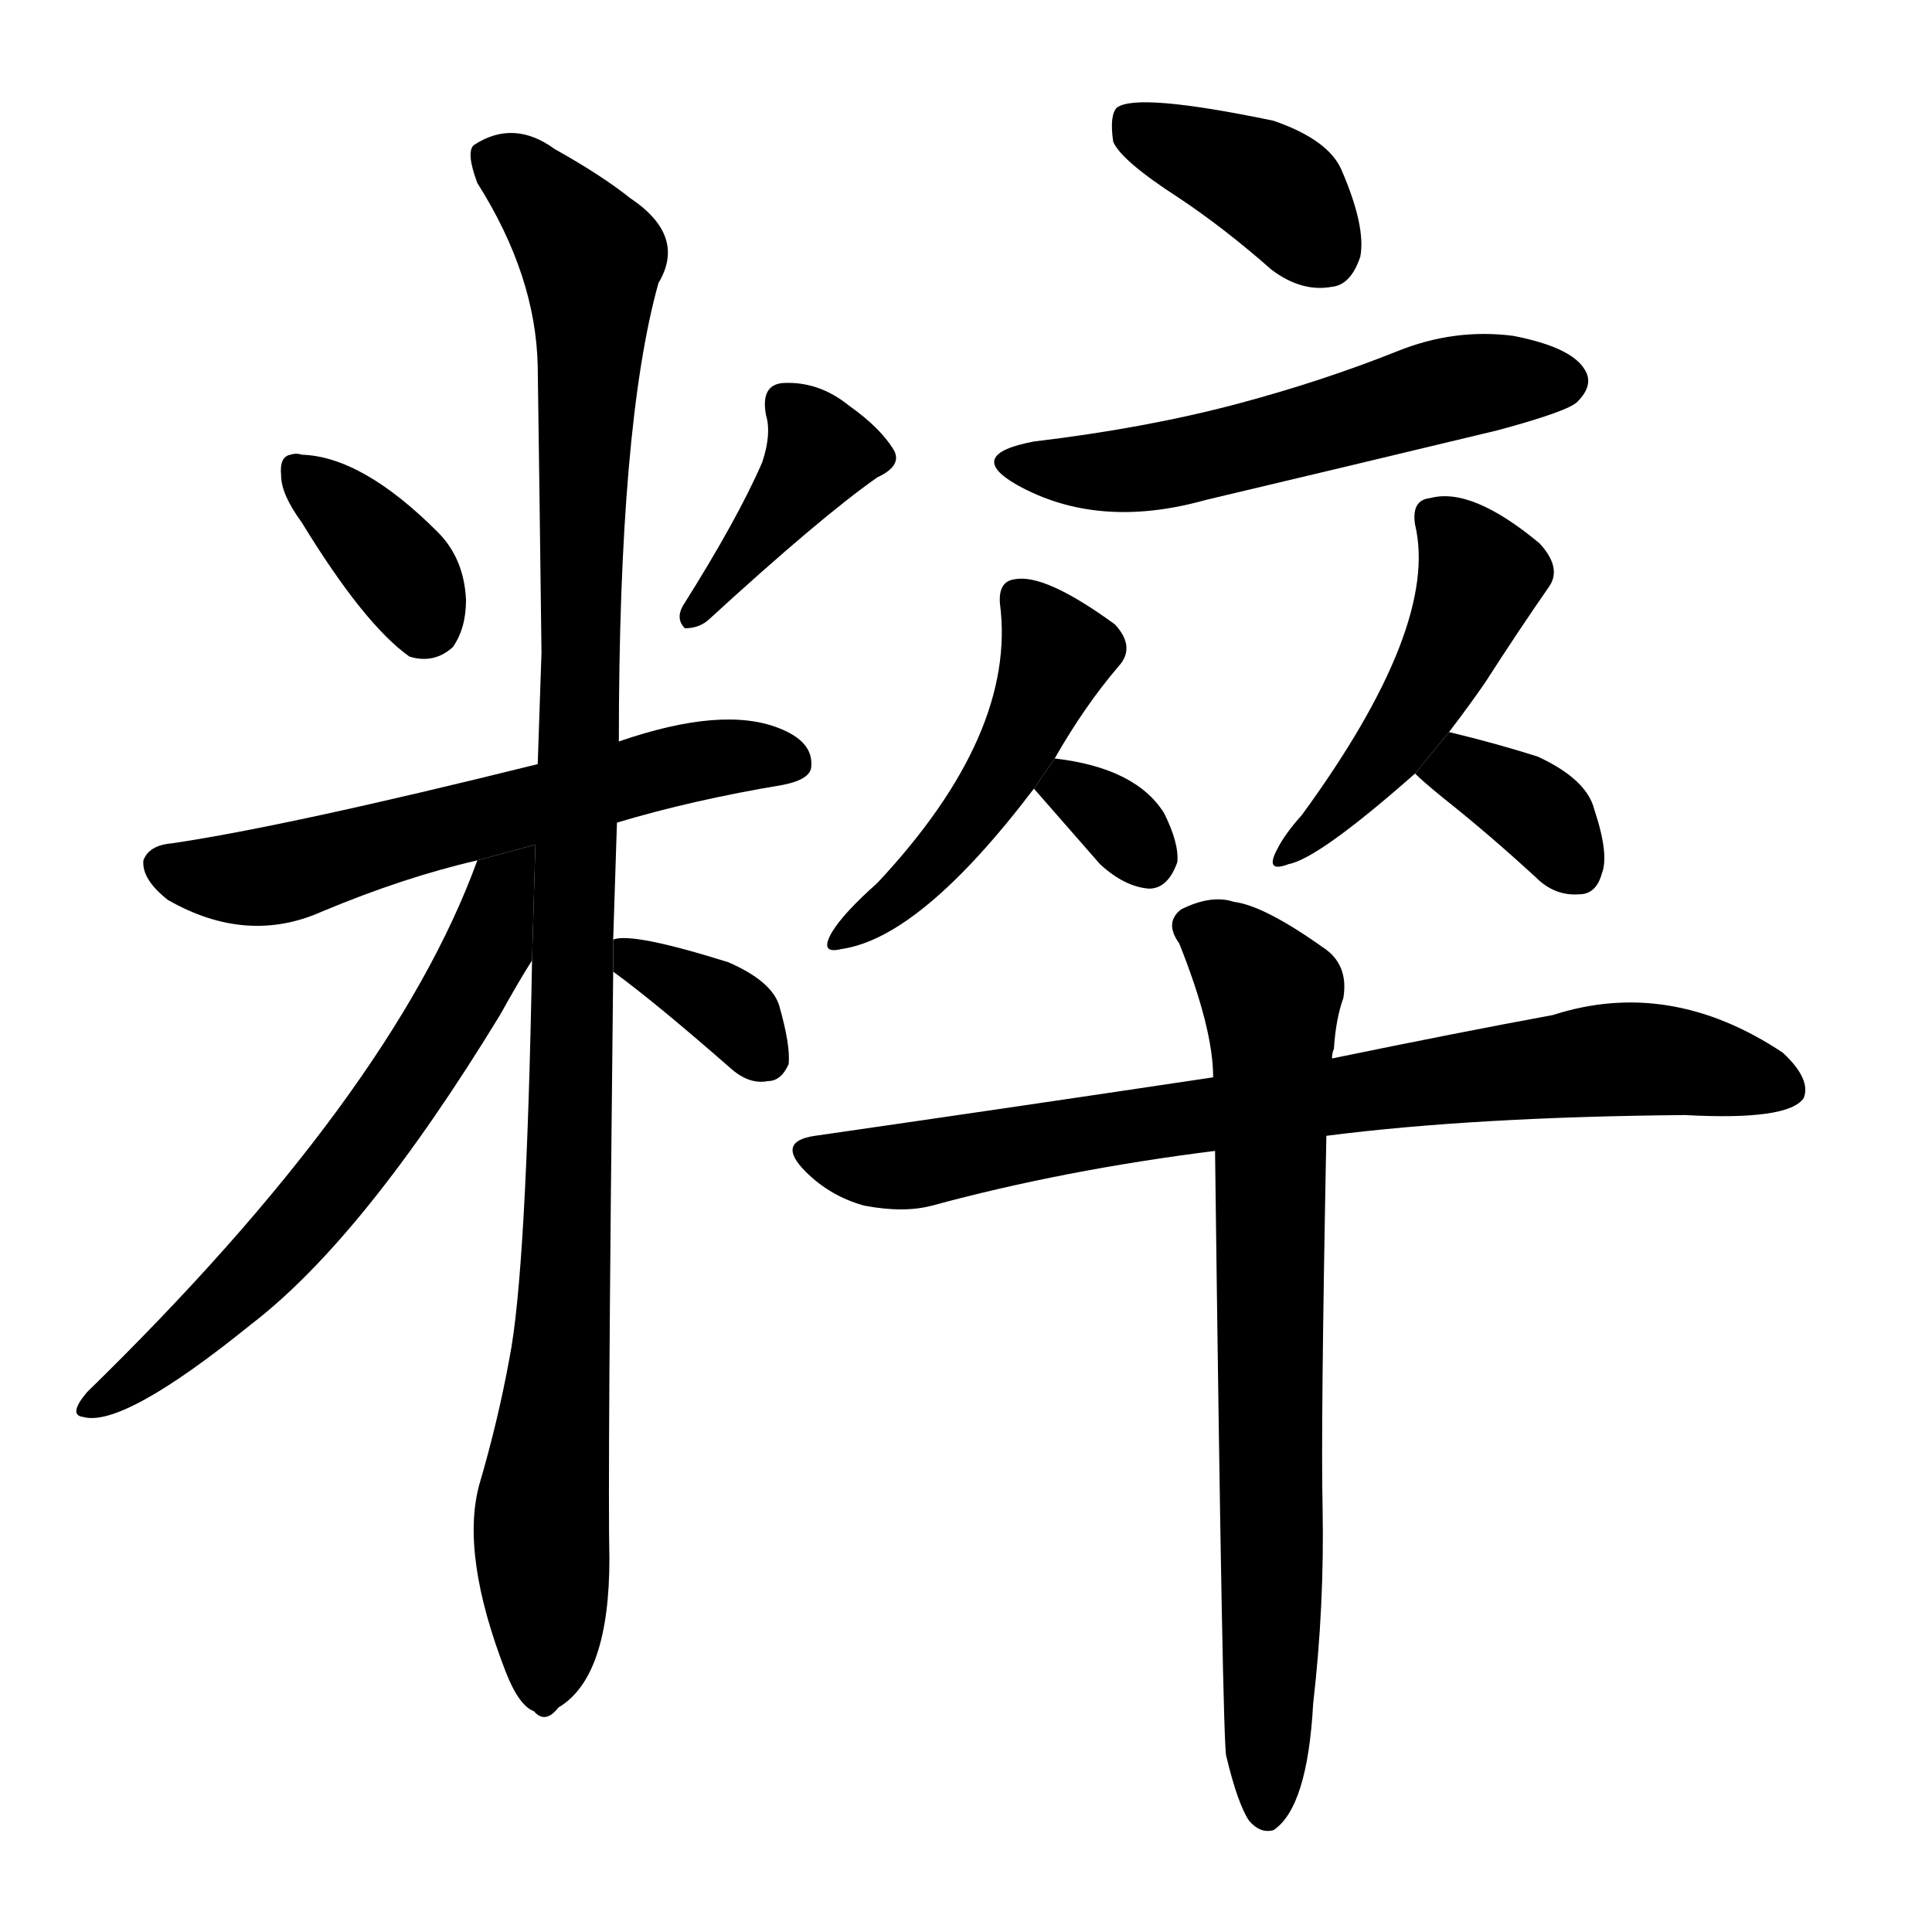 <svg version="1.1" viewBox="0 0 1024 1024" xmlns="http://www.w3.org/2000/svg">
  <g stroke="black" stroke-dasharray="1,1" stroke-width="1" transform="scale(4, 4)">
  </g>
  <g transform="scale(1, -1) translate(0, -900)">
    <style type="text/css">
      
        @keyframes keyframes0 {
          from {
            stroke: blue;
            stroke-dashoffset: 364;
            stroke-width: 128;
          }
          54% {
            animation-timing-function: step-end;
            stroke: blue;
            stroke-dashoffset: 0;
            stroke-width: 128;
          }
          to {
            stroke: black;
            stroke-width: 1024;
          }
        }
        #make-me-a-hanzi-animation-0 {
          animation: keyframes0 0.546s both;
          animation-delay: 0s;
          animation-timing-function: linear;
        }
      
        @keyframes keyframes1 {
          from {
            stroke: blue;
            stroke-dashoffset: 398;
            stroke-width: 128;
          }
          56% {
            animation-timing-function: step-end;
            stroke: blue;
            stroke-dashoffset: 0;
            stroke-width: 128;
          }
          to {
            stroke: black;
            stroke-width: 1024;
          }
        }
        #make-me-a-hanzi-animation-1 {
          animation: keyframes1 0.574s both;
          animation-delay: 0.546s;
          animation-timing-function: linear;
        }
      
        @keyframes keyframes2 {
          from {
            stroke: blue;
            stroke-dashoffset: 598;
            stroke-width: 128;
          }
          66% {
            animation-timing-function: step-end;
            stroke: blue;
            stroke-dashoffset: 0;
            stroke-width: 128;
          }
          to {
            stroke: black;
            stroke-width: 1024;
          }
        }
        #make-me-a-hanzi-animation-2 {
          animation: keyframes2 0.737s both;
          animation-delay: 1.12s;
          animation-timing-function: linear;
        }
      
        @keyframes keyframes3 {
          from {
            stroke: blue;
            stroke-dashoffset: 1088;
            stroke-width: 128;
          }
          78% {
            animation-timing-function: step-end;
            stroke: blue;
            stroke-dashoffset: 0;
            stroke-width: 128;
          }
          to {
            stroke: black;
            stroke-width: 1024;
          }
        }
        #make-me-a-hanzi-animation-3 {
          animation: keyframes3 1.135s both;
          animation-delay: 1.857s;
          animation-timing-function: linear;
        }
      
        @keyframes keyframes4 {
          from {
            stroke: blue;
            stroke-dashoffset: 632;
            stroke-width: 128;
          }
          67% {
            animation-timing-function: step-end;
            stroke: blue;
            stroke-dashoffset: 0;
            stroke-width: 128;
          }
          to {
            stroke: black;
            stroke-width: 1024;
          }
        }
        #make-me-a-hanzi-animation-4 {
          animation: keyframes4 0.764s both;
          animation-delay: 2.992s;
          animation-timing-function: linear;
        }
      
        @keyframes keyframes5 {
          from {
            stroke: blue;
            stroke-dashoffset: 351;
            stroke-width: 128;
          }
          53% {
            animation-timing-function: step-end;
            stroke: blue;
            stroke-dashoffset: 0;
            stroke-width: 128;
          }
          to {
            stroke: black;
            stroke-width: 1024;
          }
        }
        #make-me-a-hanzi-animation-5 {
          animation: keyframes5 0.536s both;
          animation-delay: 3.757s;
          animation-timing-function: linear;
        }
      
        @keyframes keyframes6 {
          from {
            stroke: blue;
            stroke-dashoffset: 385;
            stroke-width: 128;
          }
          56% {
            animation-timing-function: step-end;
            stroke: blue;
            stroke-dashoffset: 0;
            stroke-width: 128;
          }
          to {
            stroke: black;
            stroke-width: 1024;
          }
        }
        #make-me-a-hanzi-animation-6 {
          animation: keyframes6 0.563s both;
          animation-delay: 4.292s;
          animation-timing-function: linear;
        }
      
        @keyframes keyframes7 {
          from {
            stroke: blue;
            stroke-dashoffset: 551;
            stroke-width: 128;
          }
          64% {
            animation-timing-function: step-end;
            stroke: blue;
            stroke-dashoffset: 0;
            stroke-width: 128;
          }
          to {
            stroke: black;
            stroke-width: 1024;
          }
        }
        #make-me-a-hanzi-animation-7 {
          animation: keyframes7 0.698s both;
          animation-delay: 4.855s;
          animation-timing-function: linear;
        }
      
        @keyframes keyframes8 {
          from {
            stroke: blue;
            stroke-dashoffset: 478;
            stroke-width: 128;
          }
          61% {
            animation-timing-function: step-end;
            stroke: blue;
            stroke-dashoffset: 0;
            stroke-width: 128;
          }
          to {
            stroke: black;
            stroke-width: 1024;
          }
        }
        #make-me-a-hanzi-animation-8 {
          animation: keyframes8 0.639s both;
          animation-delay: 5.554s;
          animation-timing-function: linear;
        }
      
        @keyframes keyframes9 {
          from {
            stroke: blue;
            stroke-dashoffset: 320;
            stroke-width: 128;
          }
          51% {
            animation-timing-function: step-end;
            stroke: blue;
            stroke-dashoffset: 0;
            stroke-width: 128;
          }
          to {
            stroke: black;
            stroke-width: 1024;
          }
        }
        #make-me-a-hanzi-animation-9 {
          animation: keyframes9 0.51s both;
          animation-delay: 6.193s;
          animation-timing-function: linear;
        }
      
        @keyframes keyframes10 {
          from {
            stroke: blue;
            stroke-dashoffset: 475;
            stroke-width: 128;
          }
          61% {
            animation-timing-function: step-end;
            stroke: blue;
            stroke-dashoffset: 0;
            stroke-width: 128;
          }
          to {
            stroke: black;
            stroke-width: 1024;
          }
        }
        #make-me-a-hanzi-animation-10 {
          animation: keyframes10 0.637s both;
          animation-delay: 6.703s;
          animation-timing-function: linear;
        }
      
        @keyframes keyframes11 {
          from {
            stroke: blue;
            stroke-dashoffset: 357;
            stroke-width: 128;
          }
          54% {
            animation-timing-function: step-end;
            stroke: blue;
            stroke-dashoffset: 0;
            stroke-width: 128;
          }
          to {
            stroke: black;
            stroke-width: 1024;
          }
        }
        #make-me-a-hanzi-animation-11 {
          animation: keyframes11 0.541s both;
          animation-delay: 7.34s;
          animation-timing-function: linear;
        }
      
        @keyframes keyframes12 {
          from {
            stroke: blue;
            stroke-dashoffset: 779;
            stroke-width: 128;
          }
          72% {
            animation-timing-function: step-end;
            stroke: blue;
            stroke-dashoffset: 0;
            stroke-width: 128;
          }
          to {
            stroke: black;
            stroke-width: 1024;
          }
        }
        #make-me-a-hanzi-animation-12 {
          animation: keyframes12 0.884s both;
          animation-delay: 7.88s;
          animation-timing-function: linear;
        }
      
        @keyframes keyframes13 {
          from {
            stroke: blue;
            stroke-dashoffset: 743;
            stroke-width: 128;
          }
          71% {
            animation-timing-function: step-end;
            stroke: blue;
            stroke-dashoffset: 0;
            stroke-width: 128;
          }
          to {
            stroke: black;
            stroke-width: 1024;
          }
        }
        #make-me-a-hanzi-animation-13 {
          animation: keyframes13 0.855s both;
          animation-delay: 8.764s;
          animation-timing-function: linear;
        }
      
    </style>
    
      <path d="M 160 623 Q 193 569 217 552 Q 230 548 240 557 Q 247 567 247 582 Q 246 604 232 618 Q 192 658 160 659 Q 157 660 154 659 Q 148 658 149 648 Q 149 638 160 623 Z" fill="black"></path>
    
      <path d="M 404 655 Q 391 625 362 579 Q 358 572 363 567 Q 370 567 375 571 Q 435 626 465 647 Q 478 653 474 661 Q 467 673 450 685 Q 434 698 415 697 Q 403 696 406 680 Q 409 670 404 655 Z" fill="black"></path>
    
      <path d="M 327 464 Q 367 476 415 484 Q 430 487 430 494 Q 431 507 413 514 Q 383 526 328 507 L 285 495 Q 152 462 91 453 Q 79 452 76 444 Q 75 434 89 423 Q 131 399 171 417 Q 214 435 253 444 L 327 464 Z" fill="black"></path>
    
      <path d="M 325 402 Q 326 433 327 464 L 328 507 Q 328 675 349 750 Q 364 775 334 795 Q 319 807 294 821 Q 272 837 251 823 Q 247 819 253 803 Q 284 754 285 706 Q 286 636 287 554 Q 286 526 285 495 L 282 391 Q 279 225 270 180 Q 264 147 254 113 Q 244 76 268 14 Q 275 -4 283 -7 Q 289 -14 296 -5 Q 323 11 323 74 Q 322 113 325 385 L 325 402 Z" fill="black"></path>
    
      <path d="M 253 444 Q 208 320 46 162 Q 36 150 44 149 Q 65 143 133 198 Q 193 244 265 362 Q 275 380 282 391 L 283.769 452.316 L 253 444 Z" fill="black"></path>
    
      <path d="M 325 385 Q 347 369 387 334 Q 397 325 407 327 Q 414 327 418 336 Q 419 346 413 367 Q 409 380 386 390 Q 335 406 325 402 L 325 385 Z" fill="black"></path>
    
      <path d="M 625 795 Q 649 779 674 757 Q 690 745 706 748 Q 716 749 721 764 Q 724 780 711 810 Q 704 826 675 836 Q 603 851 592 843 Q 588 839 590 825 Q 594 815 625 795 Z" fill="black"></path>
    
      <path d="M 548 666 Q 511 659 539 643 Q 582 619 639 635 Q 715 653 794 672 Q 831 682 836 687 Q 845 696 840 704 Q 833 716 802 722 Q 771 726 741 714 Q 701 698 656 686 Q 607 673 548 666 Z" fill="black"></path>
    
      <path d="M 559 498 Q 575 526 593 547 Q 602 557 591 569 Q 554 596 538 593 Q 529 592 530 580 Q 539 511 465 432 Q 447 416 441 406 Q 434 394 446 397 Q 488 403 548 482 L 559 498 Z" fill="black"></path>
    
      <path d="M 548 482 L 583 442 Q 596 430 609 429 Q 619 429 624 443 Q 625 453 617 469 Q 602 493 559 498 L 548 482 Z" fill="black"></path>
    
      <path d="M 768 512 Q 778 525 787 538 Q 805 566 821 589 Q 828 599 816 612 Q 780 642 758 636 Q 748 635 750 622 Q 763 568 690 468 Q 681 458 677 450 Q 670 437 683 442 Q 699 445 750 490 L 768 512 Z" fill="black"></path>
    
      <path d="M 750 490 Q 754 486 765 477 Q 789 458 814 435 Q 824 425 837 426 Q 846 426 849 437 Q 853 447 845 471 Q 841 487 815 499 Q 793 506 768 512 L 750 490 Z" fill="black"></path>
    
      <path d="M 703 298 Q 781 308 893 309 Q 948 306 956 318 Q 960 328 945 342 Q 885 382 823 362 Q 774 353 706 339 L 643 329 Q 543 314 432 298 Q 411 295 427 279 Q 440 266 458 261 Q 479 257 494 261 Q 564 280 644 290 L 703 298 Z" fill="black"></path>
    
      <path d="M 650 -31 Q 656 -56 662 -65 Q 668 -72 675 -70 Q 693 -58 696 -3 Q 702 49 701 101 Q 700 143 703 298 L 706 339 Q 706 342 707 344 Q 708 360 712 371 Q 715 389 701 398 Q 670 420 654 422 Q 642 426 626 418 Q 617 411 625 400 Q 643 355 643 329 L 644 290 Q 648 -29 650 -31 Z" fill="black"></path>
    
    
      <clipPath id="make-me-a-hanzi-clip-0">
        <path d="M 160 623 Q 193 569 217 552 Q 230 548 240 557 Q 247 567 247 582 Q 246 604 232 618 Q 192 658 160 659 Q 157 660 154 659 Q 148 658 149 648 Q 149 638 160 623 Z"></path>
      </clipPath>
      <path clip-path="url(#make-me-a-hanzi-clip-0)" d="M 157 651 L 214 596 L 224 569" fill="none" id="make-me-a-hanzi-animation-0" stroke-dasharray="236 472" stroke-linecap="round"></path>
    
      <clipPath id="make-me-a-hanzi-clip-1">
        <path d="M 404 655 Q 391 625 362 579 Q 358 572 363 567 Q 370 567 375 571 Q 435 626 465 647 Q 478 653 474 661 Q 467 673 450 685 Q 434 698 415 697 Q 403 696 406 680 Q 409 670 404 655 Z"></path>
      </clipPath>
      <path clip-path="url(#make-me-a-hanzi-clip-1)" d="M 416 686 L 435 660 L 368 573" fill="none" id="make-me-a-hanzi-animation-1" stroke-dasharray="270 540" stroke-linecap="round"></path>
    
      <clipPath id="make-me-a-hanzi-clip-2">
        <path d="M 327 464 Q 367 476 415 484 Q 430 487 430 494 Q 431 507 413 514 Q 383 526 328 507 L 285 495 Q 152 462 91 453 Q 79 452 76 444 Q 75 434 89 423 Q 131 399 171 417 Q 214 435 253 444 L 327 464 Z"></path>
      </clipPath>
      <path clip-path="url(#make-me-a-hanzi-clip-2)" d="M 86 441 L 104 435 L 146 436 L 357 494 L 394 500 L 419 497" fill="none" id="make-me-a-hanzi-animation-2" stroke-dasharray="470 940" stroke-linecap="round"></path>
    
      <clipPath id="make-me-a-hanzi-clip-3">
        <path d="M 325 402 Q 326 433 327 464 L 328 507 Q 328 675 349 750 Q 364 775 334 795 Q 319 807 294 821 Q 272 837 251 823 Q 247 819 253 803 Q 284 754 285 706 Q 286 636 287 554 Q 286 526 285 495 L 282 391 Q 279 225 270 180 Q 264 147 254 113 Q 244 76 268 14 Q 275 -4 283 -7 Q 289 -14 296 -5 Q 323 11 323 74 Q 322 113 325 385 L 325 402 Z"></path>
      </clipPath>
      <path clip-path="url(#make-me-a-hanzi-clip-3)" d="M 262 817 L 308 771 L 314 754 L 302 253 L 287 101 L 288 6" fill="none" id="make-me-a-hanzi-animation-3" stroke-dasharray="960 1920" stroke-linecap="round"></path>
    
      <clipPath id="make-me-a-hanzi-clip-4">
        <path d="M 253 444 Q 208 320 46 162 Q 36 150 44 149 Q 65 143 133 198 Q 193 244 265 362 Q 275 380 282 391 L 283.769 452.316 L 253 444 Z"></path>
      </clipPath>
      <path clip-path="url(#make-me-a-hanzi-clip-4)" d="M 278 445 L 242 365 L 175 270 L 114 203 L 48 155" fill="none" id="make-me-a-hanzi-animation-4" stroke-dasharray="504 1008" stroke-linecap="round"></path>
    
      <clipPath id="make-me-a-hanzi-clip-5">
        <path d="M 325 385 Q 347 369 387 334 Q 397 325 407 327 Q 414 327 418 336 Q 419 346 413 367 Q 409 380 386 390 Q 335 406 325 402 L 325 385 Z"></path>
      </clipPath>
      <path clip-path="url(#make-me-a-hanzi-clip-5)" d="M 329 398 L 382 367 L 404 342" fill="none" id="make-me-a-hanzi-animation-5" stroke-dasharray="223 446" stroke-linecap="round"></path>
    
      <clipPath id="make-me-a-hanzi-clip-6">
        <path d="M 625 795 Q 649 779 674 757 Q 690 745 706 748 Q 716 749 721 764 Q 724 780 711 810 Q 704 826 675 836 Q 603 851 592 843 Q 588 839 590 825 Q 594 815 625 795 Z"></path>
      </clipPath>
      <path clip-path="url(#make-me-a-hanzi-clip-6)" d="M 597 837 L 671 803 L 702 767" fill="none" id="make-me-a-hanzi-animation-6" stroke-dasharray="257 514" stroke-linecap="round"></path>
    
      <clipPath id="make-me-a-hanzi-clip-7">
        <path d="M 548 666 Q 511 659 539 643 Q 582 619 639 635 Q 715 653 794 672 Q 831 682 836 687 Q 845 696 840 704 Q 833 716 802 722 Q 771 726 741 714 Q 701 698 656 686 Q 607 673 548 666 Z"></path>
      </clipPath>
      <path clip-path="url(#make-me-a-hanzi-clip-7)" d="M 540 656 L 599 650 L 769 694 L 829 698" fill="none" id="make-me-a-hanzi-animation-7" stroke-dasharray="423 846" stroke-linecap="round"></path>
    
      <clipPath id="make-me-a-hanzi-clip-8">
        <path d="M 559 498 Q 575 526 593 547 Q 602 557 591 569 Q 554 596 538 593 Q 529 592 530 580 Q 539 511 465 432 Q 447 416 441 406 Q 434 394 446 397 Q 488 403 548 482 L 559 498 Z"></path>
      </clipPath>
      <path clip-path="url(#make-me-a-hanzi-clip-8)" d="M 542 581 L 560 554 L 540 506 L 505 454 L 449 405" fill="none" id="make-me-a-hanzi-animation-8" stroke-dasharray="350 700" stroke-linecap="round"></path>
    
      <clipPath id="make-me-a-hanzi-clip-9">
        <path d="M 548 482 L 583 442 Q 596 430 609 429 Q 619 429 624 443 Q 625 453 617 469 Q 602 493 559 498 L 548 482 Z"></path>
      </clipPath>
      <path clip-path="url(#make-me-a-hanzi-clip-9)" d="M 557 481 L 577 477 L 607 446" fill="none" id="make-me-a-hanzi-animation-9" stroke-dasharray="192 384" stroke-linecap="round"></path>
    
      <clipPath id="make-me-a-hanzi-clip-10">
        <path d="M 768 512 Q 778 525 787 538 Q 805 566 821 589 Q 828 599 816 612 Q 780 642 758 636 Q 748 635 750 622 Q 763 568 690 468 Q 681 458 677 450 Q 670 437 683 442 Q 699 445 750 490 L 768 512 Z"></path>
      </clipPath>
      <path clip-path="url(#make-me-a-hanzi-clip-10)" d="M 759 626 L 779 606 L 783 588 L 740 507 L 684 449" fill="none" id="make-me-a-hanzi-animation-10" stroke-dasharray="347 694" stroke-linecap="round"></path>
    
      <clipPath id="make-me-a-hanzi-clip-11">
        <path d="M 750 490 Q 754 486 765 477 Q 789 458 814 435 Q 824 425 837 426 Q 846 426 849 437 Q 853 447 845 471 Q 841 487 815 499 Q 793 506 768 512 L 750 490 Z"></path>
      </clipPath>
      <path clip-path="url(#make-me-a-hanzi-clip-11)" d="M 758 493 L 774 492 L 810 473 L 837 438" fill="none" id="make-me-a-hanzi-animation-11" stroke-dasharray="229 458" stroke-linecap="round"></path>
    
      <clipPath id="make-me-a-hanzi-clip-12">
        <path d="M 703 298 Q 781 308 893 309 Q 948 306 956 318 Q 960 328 945 342 Q 885 382 823 362 Q 774 353 706 339 L 643 329 Q 543 314 432 298 Q 411 295 427 279 Q 440 266 458 261 Q 479 257 494 261 Q 564 280 644 290 L 703 298 Z"></path>
      </clipPath>
      <path clip-path="url(#make-me-a-hanzi-clip-12)" d="M 430 288 L 485 282 L 580 301 L 862 339 L 947 323" fill="none" id="make-me-a-hanzi-animation-12" stroke-dasharray="651 1302" stroke-linecap="round"></path>
    
      <clipPath id="make-me-a-hanzi-clip-13">
        <path d="M 650 -31 Q 656 -56 662 -65 Q 668 -72 675 -70 Q 693 -58 696 -3 Q 702 49 701 101 Q 700 143 703 298 L 706 339 Q 706 342 707 344 Q 708 360 712 371 Q 715 389 701 398 Q 670 420 654 422 Q 642 426 626 418 Q 617 411 625 400 Q 643 355 643 329 L 644 290 Q 648 -29 650 -31 Z"></path>
      </clipPath>
      <path clip-path="url(#make-me-a-hanzi-clip-13)" d="M 633 409 L 657 393 L 673 369 L 671 -60" fill="none" id="make-me-a-hanzi-animation-13" stroke-dasharray="615 1230" stroke-linecap="round"></path>
    
  </g>
</svg>
